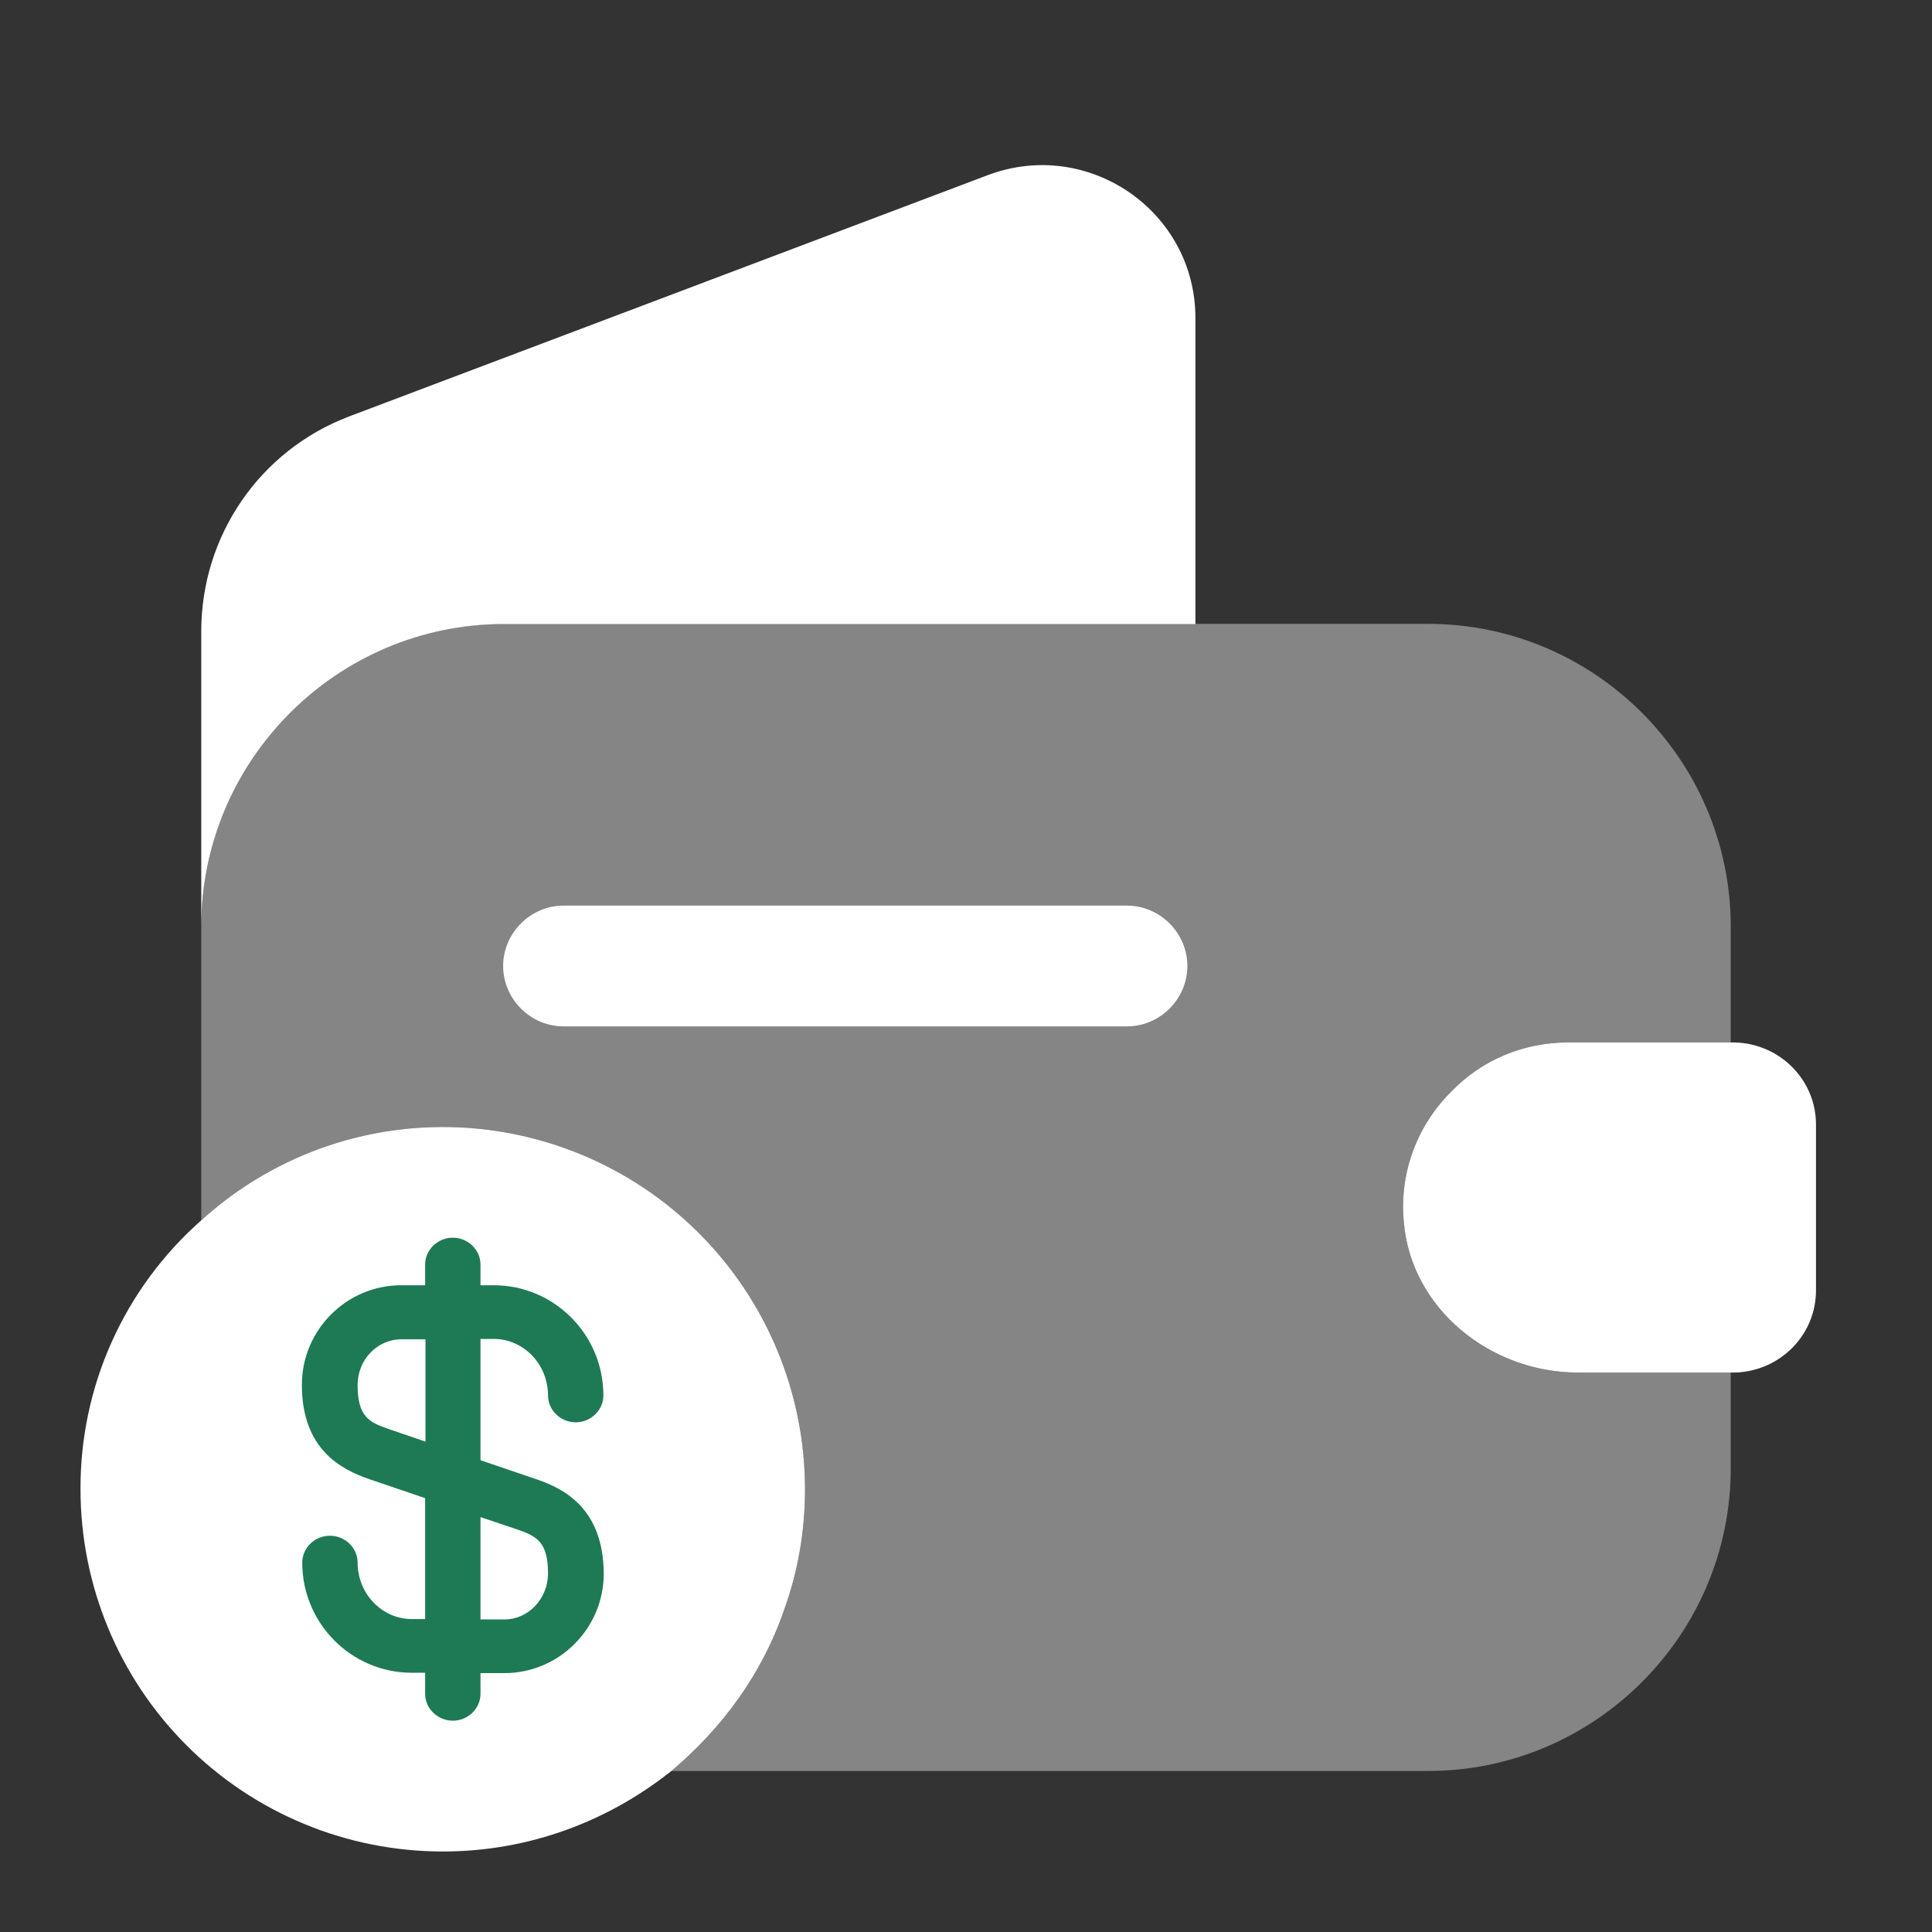 <svg width="64" height="64" viewBox="0 0 64 64" fill="none" xmlns="http://www.w3.org/2000/svg">
<rect x="0" y="0" width="64" height="64" fill="#333333" stroke="none"/>
<path opacity="0.4" d="M51.947 34.533H57.333V30.693C57.333 25.173 52.827 20.666 47.306 20.666H16.693C11.173 20.666 6.667 25.173 6.667 30.693V40.426C8.773 38.507 11.6 37.333 14.666 37.333C16.242 37.333 17.803 37.644 19.259 38.247C20.715 38.85 22.038 39.734 23.152 40.848C24.266 41.962 25.15 43.285 25.753 44.741C26.356 46.197 26.666 47.757 26.666 49.333C26.666 50.746 26.427 52.08 25.973 53.333C25.253 55.44 23.92 57.253 22.24 58.666H47.306C52.827 58.666 57.333 54.16 57.333 48.64V45.467H52.267C49.386 45.467 46.746 43.36 46.507 40.48C46.346 38.8 46.986 37.227 48.106 36.133C49.093 35.12 50.453 34.533 51.947 34.533Z" fill="white"/>
<path d="M14.667 37.333C11.6 37.333 8.773 38.507 6.667 40.426C5.403 41.54 4.393 42.911 3.703 44.447C3.013 45.983 2.66 47.649 2.667 49.333C2.667 52.516 3.931 55.568 6.181 57.818C8.432 60.069 11.484 61.333 14.667 61.333C17.547 61.333 20.16 60.32 22.24 58.666C23.92 57.253 25.253 55.44 25.973 53.333C26.427 52.08 26.667 50.746 26.667 49.333C26.667 47.757 26.356 46.197 25.753 44.741C25.15 43.285 24.266 41.962 23.152 40.848C22.038 39.734 20.715 38.85 19.259 38.247C17.803 37.644 16.242 37.333 14.667 37.333ZM39.6 10.539V20.672H16.693C11.173 20.672 6.667 25.178 6.667 30.698V20.912C6.667 17.738 8.613 14.912 11.573 13.792L32.747 5.792C36.053 4.565 39.6 6.992 39.6 10.539ZM60.157 37.253V42.746C60.157 44.213 58.984 45.413 57.491 45.467H52.264C49.384 45.467 46.744 43.36 46.504 40.48C46.344 38.8 46.984 37.227 48.104 36.133C49.091 35.12 50.451 34.533 51.944 34.533H57.491C58.984 34.587 60.157 35.786 60.157 37.253ZM37.333 34H18.667C17.573 34 16.667 33.093 16.667 32C16.667 30.907 17.573 30 18.667 30H37.333C38.427 30 39.333 30.907 39.333 32C39.333 33.093 38.427 34 37.333 34Z" fill="white"/>
<path d="M17.763 49L15.917 48.372V44.354H16.357C17.347 44.354 18.154 45.196 18.154 46.227C18.154 46.713 18.57 47.116 19.071 47.116C19.572 47.116 19.988 46.713 19.988 46.227C19.988 44.212 18.362 42.576 16.357 42.576H15.917V41.889C15.917 41.403 15.501 41 15 41C14.499 41 14.083 41.403 14.083 41.889V42.576H13.289C11.479 42.576 10 44.058 10 45.871C10 47.993 11.271 48.668 12.237 49L14.083 49.628V53.634H13.643C12.653 53.634 11.846 52.793 11.846 51.761C11.846 51.276 11.43 50.873 10.929 50.873C10.428 50.873 10.012 51.276 10.012 51.761C10.012 53.776 11.638 55.412 13.643 55.412H14.083V56.111C14.083 56.597 14.499 57 15 57C15.501 57 15.917 56.597 15.917 56.111V55.424H16.712C18.521 55.424 20 53.942 20 52.129C19.988 49.996 18.716 49.32 17.763 49ZM12.848 47.329C12.225 47.116 11.846 46.914 11.846 45.883C11.846 45.041 12.494 44.366 13.301 44.366H14.095V47.756L12.848 47.329ZM16.712 53.646H15.917V50.256L17.152 50.671C17.775 50.884 18.154 51.086 18.154 52.117C18.154 52.959 17.506 53.646 16.712 53.646Z" fill="#1D7A55"/>
</svg>
